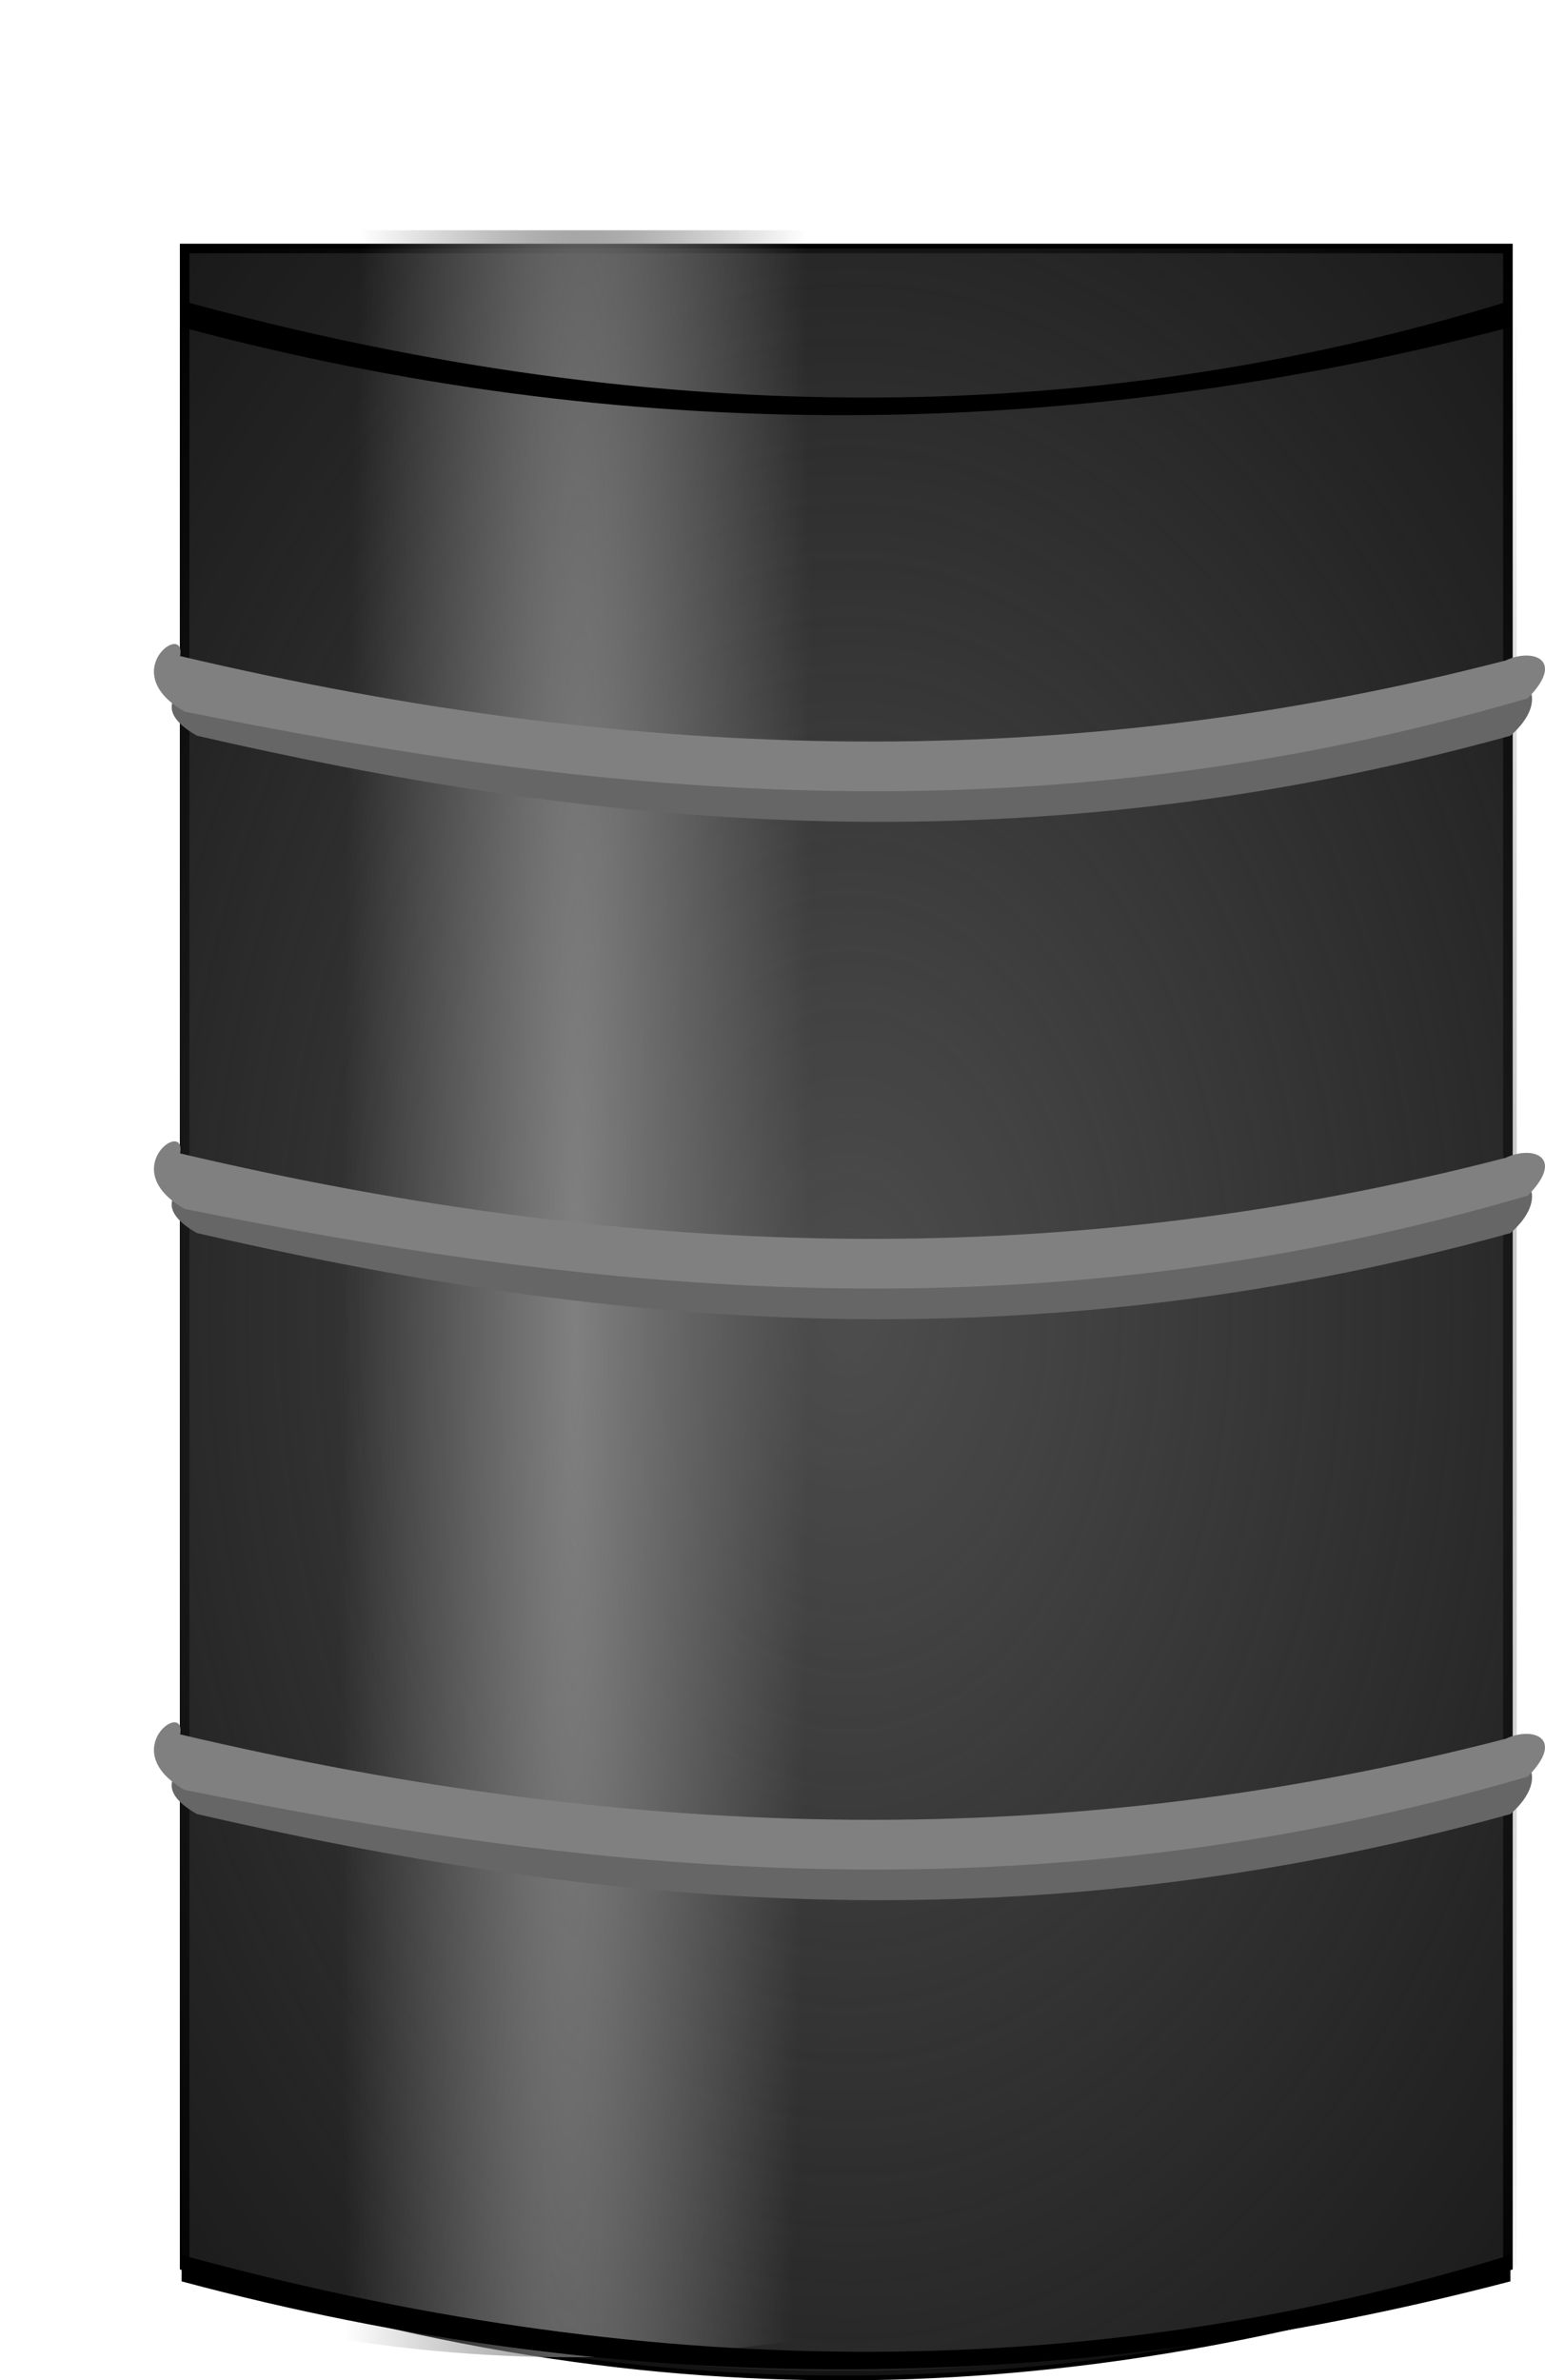 <?xml version="1.0" encoding="UTF-8" standalone="no"?>
<!-- Created with Inkscape (http://www.inkscape.org/) -->

<svg
   id="svg2"
   sodipodi:docname="SteelBarrel.svg"
   viewBox="0 0 483.713 745.01"
   version="1.1"
   inkscape:version="1.1.1 (3bf5ae0d25, 2021-09-20)"
   width="483.713"
   height="745.01"
   xmlns:inkscape="http://www.inkscape.org/namespaces/inkscape"
   xmlns:sodipodi="http://sodipodi.sourceforge.net/DTD/sodipodi-0.dtd"
   xmlns:xlink="http://www.w3.org/1999/xlink"
   xmlns="http://www.w3.org/2000/svg"
   xmlns:svg="http://www.w3.org/2000/svg"
   xmlns:rdf="http://www.w3.org/1999/02/22-rdf-syntax-ns#"
   xmlns:cc="http://creativecommons.org/ns#"
   xmlns:dc="http://purl.org/dc/elements/1.1/">
  <defs
     id="defs4">
    <linearGradient
       id="linearGradient3017"
       inkscape:collect="always">
      <stop
         id="stop3019"
         style="stop-color:#666666"
         offset="0" />
      <stop
         id="stop3021"
         style="stop-color:#666666;stop-opacity:0"
         offset="1" />
    </linearGradient>
    <radialGradient
       id="radialGradient3811"
       gradientUnits="userSpaceOnUse"
       cy="502.38"
       cx="427.14"
       gradientTransform="matrix(1.442,0.002,-0.003,2.186,-186.39,-596.77)"
       r="207.14"
       inkscape:collect="always">
      <stop
         id="stop3807"
         style="stop-color:#4d4d4d"
         offset="0" />
      <stop
         id="stop3809"
         style="stop-color:#4d4d4d;stop-opacity:0"
         offset="1" />
    </radialGradient>
    <radialGradient
       id="radialGradient3011"
       gradientUnits="userSpaceOnUse"
       cy="502.38"
       cx="427.14"
       gradientTransform="matrix(0.354,0.003,-0.036,5.193,209.32,-2113.6)"
       r="207.14"
       inkscape:collect="always">
      <stop
         id="stop3007"
         style="stop-color:#808080"
         offset="0" />
      <stop
         id="stop3009"
         style="stop-color:#808080;stop-opacity:0"
         offset="1" />
    </radialGradient>
    <radialGradient
       id="radialGradient3023"
       xlink:href="#linearGradient3017"
       gradientUnits="userSpaceOnUse"
       cy="262.12"
       cx="565.96"
       gradientTransform="matrix(-0.71,0.045,-0.026,-0.382,979.17,292.54)"
       r="215.71"
       inkscape:collect="always" />
    <radialGradient
       id="radialGradient3101"
       gradientUnits="userSpaceOnUse"
       cy="161.07"
       cx="566.19"
       gradientTransform="matrix(2.475,0.064,-0.026,0.999,-831.03,-36.056)"
       r="26.174"
       inkscape:collect="always">
      <stop
         id="stop3097"
         style="stop-color:#4d4d4d"
         offset="0" />
      <stop
         id="stop3099"
         style="stop-color:#4d4d4d;stop-opacity:0"
         offset="1" />
    </radialGradient>
    <radialGradient
       id="radialGradient3027"
       xlink:href="#linearGradient3017"
       gradientUnits="userSpaceOnUse"
       cy="262.12"
       cx="565.96"
       gradientTransform="matrix(-0.721,0.045,-0.026,-0.382,990.85,292.54)"
       r="215.71"
       inkscape:collect="always" />
  </defs>
  <sodipodi:namedview
     id="base"
     bordercolor="#666666"
     inkscape:pageshadow="2"
     inkscape:window-y="32"
     pagecolor="#ffffff"
     inkscape:window-height="699"
     inkscape:window-maximized="1"
     inkscape:zoom="0.27481473"
     inkscape:window-x="0"
     showgrid="false"
     borderopacity="1.0"
     inkscape:current-layer="layer1"
     inkscape:cx="38.207559"
     inkscape:cy="640.43147"
     inkscape:window-width="1366"
     inkscape:pageopacity="0.0"
     inkscape:document-units="px"
     inkscape:pagecheckerboard="0" />
  <g
     id="layer1"
     inkscape:label="Layer 1"
     inkscape:groupmode="layer"
     transform="translate(-162.19,-91.727)">
    <path
       id="rect3774"
       sodipodi:nodetypes="ccccc"
       style="fill:#1a1a1a;stroke:#000000;stroke-width:3"
       inkscape:connector-curvature="0"
       d="M 220,169.51 H 634.29 V 800.94 C 512.2,839.36 379.99,853.47 220,800.93 Z" />
    <path
       id="path3803"
       d="m 218.62,169.51 h 418.42 v 631.43 c -123.3,38.425 -256.84,52.536 -418.42,0 z"
       sodipodi:nodetypes="ccccc"
       style="fill:url(#radialGradient3811)"
       inkscape:connector-curvature="0" />
    <path
       id="path3003"
       d="m 162.19,163.79 h 360.66 v 631.43 c -106.28,38.425 -221.39,52.536 -360.66,0 z"
       sodipodi:nodetypes="ccccc"
       style="fill:url(#radialGradient3011)"
       inkscape:connector-curvature="0" />
    <path
       id="path3013"
       style="fill:#4d4d4d"
       transform="matrix(0.974,0,0,1,11.315,-33.98)"
       cx="427.143"
       cy="195.219"
       rx="215.714"
       ry="60" />
    <path
       id="path3015"
       style="fill:url(#radialGradient3023)"
       transform="matrix(0.967,0,0,1,16.798,-35.357)"
       cx="427.143"
       cy="195.219"
       rx="215.714"
       ry="60" />
    <path
       id="path3032"
       d="m 228.01,311.24 c 139.15,32.086 278.18,26.129 408.46,-6.888 5.802,0.696 8.945,8.575 -1.378,17.654 -156.6,43.301 -290.51,27.747 -411.21,0 -20.802,-11.655 6.029,-21.264 4.133,-10.766 z"
       sodipodi:nodetypes="ccccc"
       style="fill:#666666"
       inkscape:connector-curvature="0" />
    <path
       id="rect3025"
       sodipodi:nodetypes="ccccc"
       style="fill:#808080"
       inkscape:connector-curvature="0"
       d="m 218.57,297.07 c 145.2,34.227 279.08,36.597 415.02,1.378 8.427,-4.002 18.879,-0.273 6.888,11.852 -158.43,46.357 -296.03,29.251 -420.53,4.133 -21.706,-12.433 0.601,-28.56 -1.378,-17.362 z" />
    <g
       id="g3056"
       transform="translate(2.755,-221.79)">
      <path
         id="path3058"
         d="m 225.25,688.7 c 139.15,32.086 278.18,26.129 408.46,-6.888 5.802,0.696 8.945,8.575 -1.378,17.654 -156.6,43.301 -290.51,27.747 -411.21,0 -20.802,-11.655 6.029,-21.264 4.133,-10.766 z"
         sodipodi:nodetypes="ccccc"
         style="fill:#666666"
         inkscape:connector-curvature="0" />
      <path
         id="path3060"
         sodipodi:nodetypes="ccccc"
         style="fill:#808080"
         inkscape:connector-curvature="0"
         d="m 215.82,674.52 c 145.2,34.227 279.08,36.597 415.02,1.378 8.427,-4.002 18.879,-0.273 6.888,11.852 -158.43,46.357 -296.03,29.251 -420.53,4.133 -21.706,-12.433 0.601,-28.56 -1.378,-17.362 z" />
    </g>
    <g
       id="g3062"
       transform="translate(2.755,-39.95)">
      <path
         id="path3064"
         sodipodi:nodetypes="ccccc"
         style="fill:#666666"
         inkscape:connector-curvature="0"
         d="m 225.25,688.7 c 139.15,32.086 278.18,26.129 408.46,-6.888 5.802,0.696 8.945,8.575 -1.378,17.654 -156.6,43.301 -290.51,27.747 -411.21,0 -20.802,-11.655 6.029,-21.264 4.133,-10.766 z" />
      <path
         id="path3066"
         d="m 215.82,674.52 c 145.2,34.227 279.08,36.597 415.02,1.378 8.427,-4.002 18.879,-0.273 6.888,11.852 -158.43,46.357 -296.03,29.251 -420.53,4.133 -21.706,-12.433 0.601,-28.56 -1.378,-17.362 z"
         sodipodi:nodetypes="ccccc"
         style="fill:#808080"
         inkscape:connector-curvature="0" />
    </g>
    <rect
       id="rect3068"
       style="fill:#000000"
       height="0"
       width="370.57"
       y="867.77"
       x="170.82" />
    <path
       id="rect3073"
       sodipodi:nodetypes="ccccc"
       style="fill:#000000"
       inkscape:connector-curvature="0"
       d="m 219.04,797.51 c 142.21,39.026 281.14,41.773 416.03,0 v 8.265 c -138.68,36.313 -277.35,37.156 -416.03,0 z" />
    <path
       id="path3103"
       style="fill:url(#radialGradient3027);stroke:#1f1f1f;stroke-width:16.27"
       transform="matrix(0.953,0,0,1,19.862,-35.357)"
       cx="427.143"
       cy="195.219"
       rx="215.714"
       ry="60" />
    <path
       id="path3091"
       style="fill:#000000"
       cx="566.187"
       cy="161.066"
       rx="26.174"
       ry="16.531" />
    <path
       id="path3105"
       d="m 219.04,185.86 c 142.21,39.026 281.14,41.773 416.03,0 v 8.265 c -138.68,36.313 -277.35,37.156 -416.03,0 z"
       sodipodi:nodetypes="ccccc"
       style="fill:#000000"
       inkscape:connector-curvature="0" />
    <path
       id="path3093"
       style="fill:url(#radialGradient3101)"
       cx="566.187"
       cy="161.066"
       rx="26.174"
       ry="16.531" />
  </g>
</svg>
